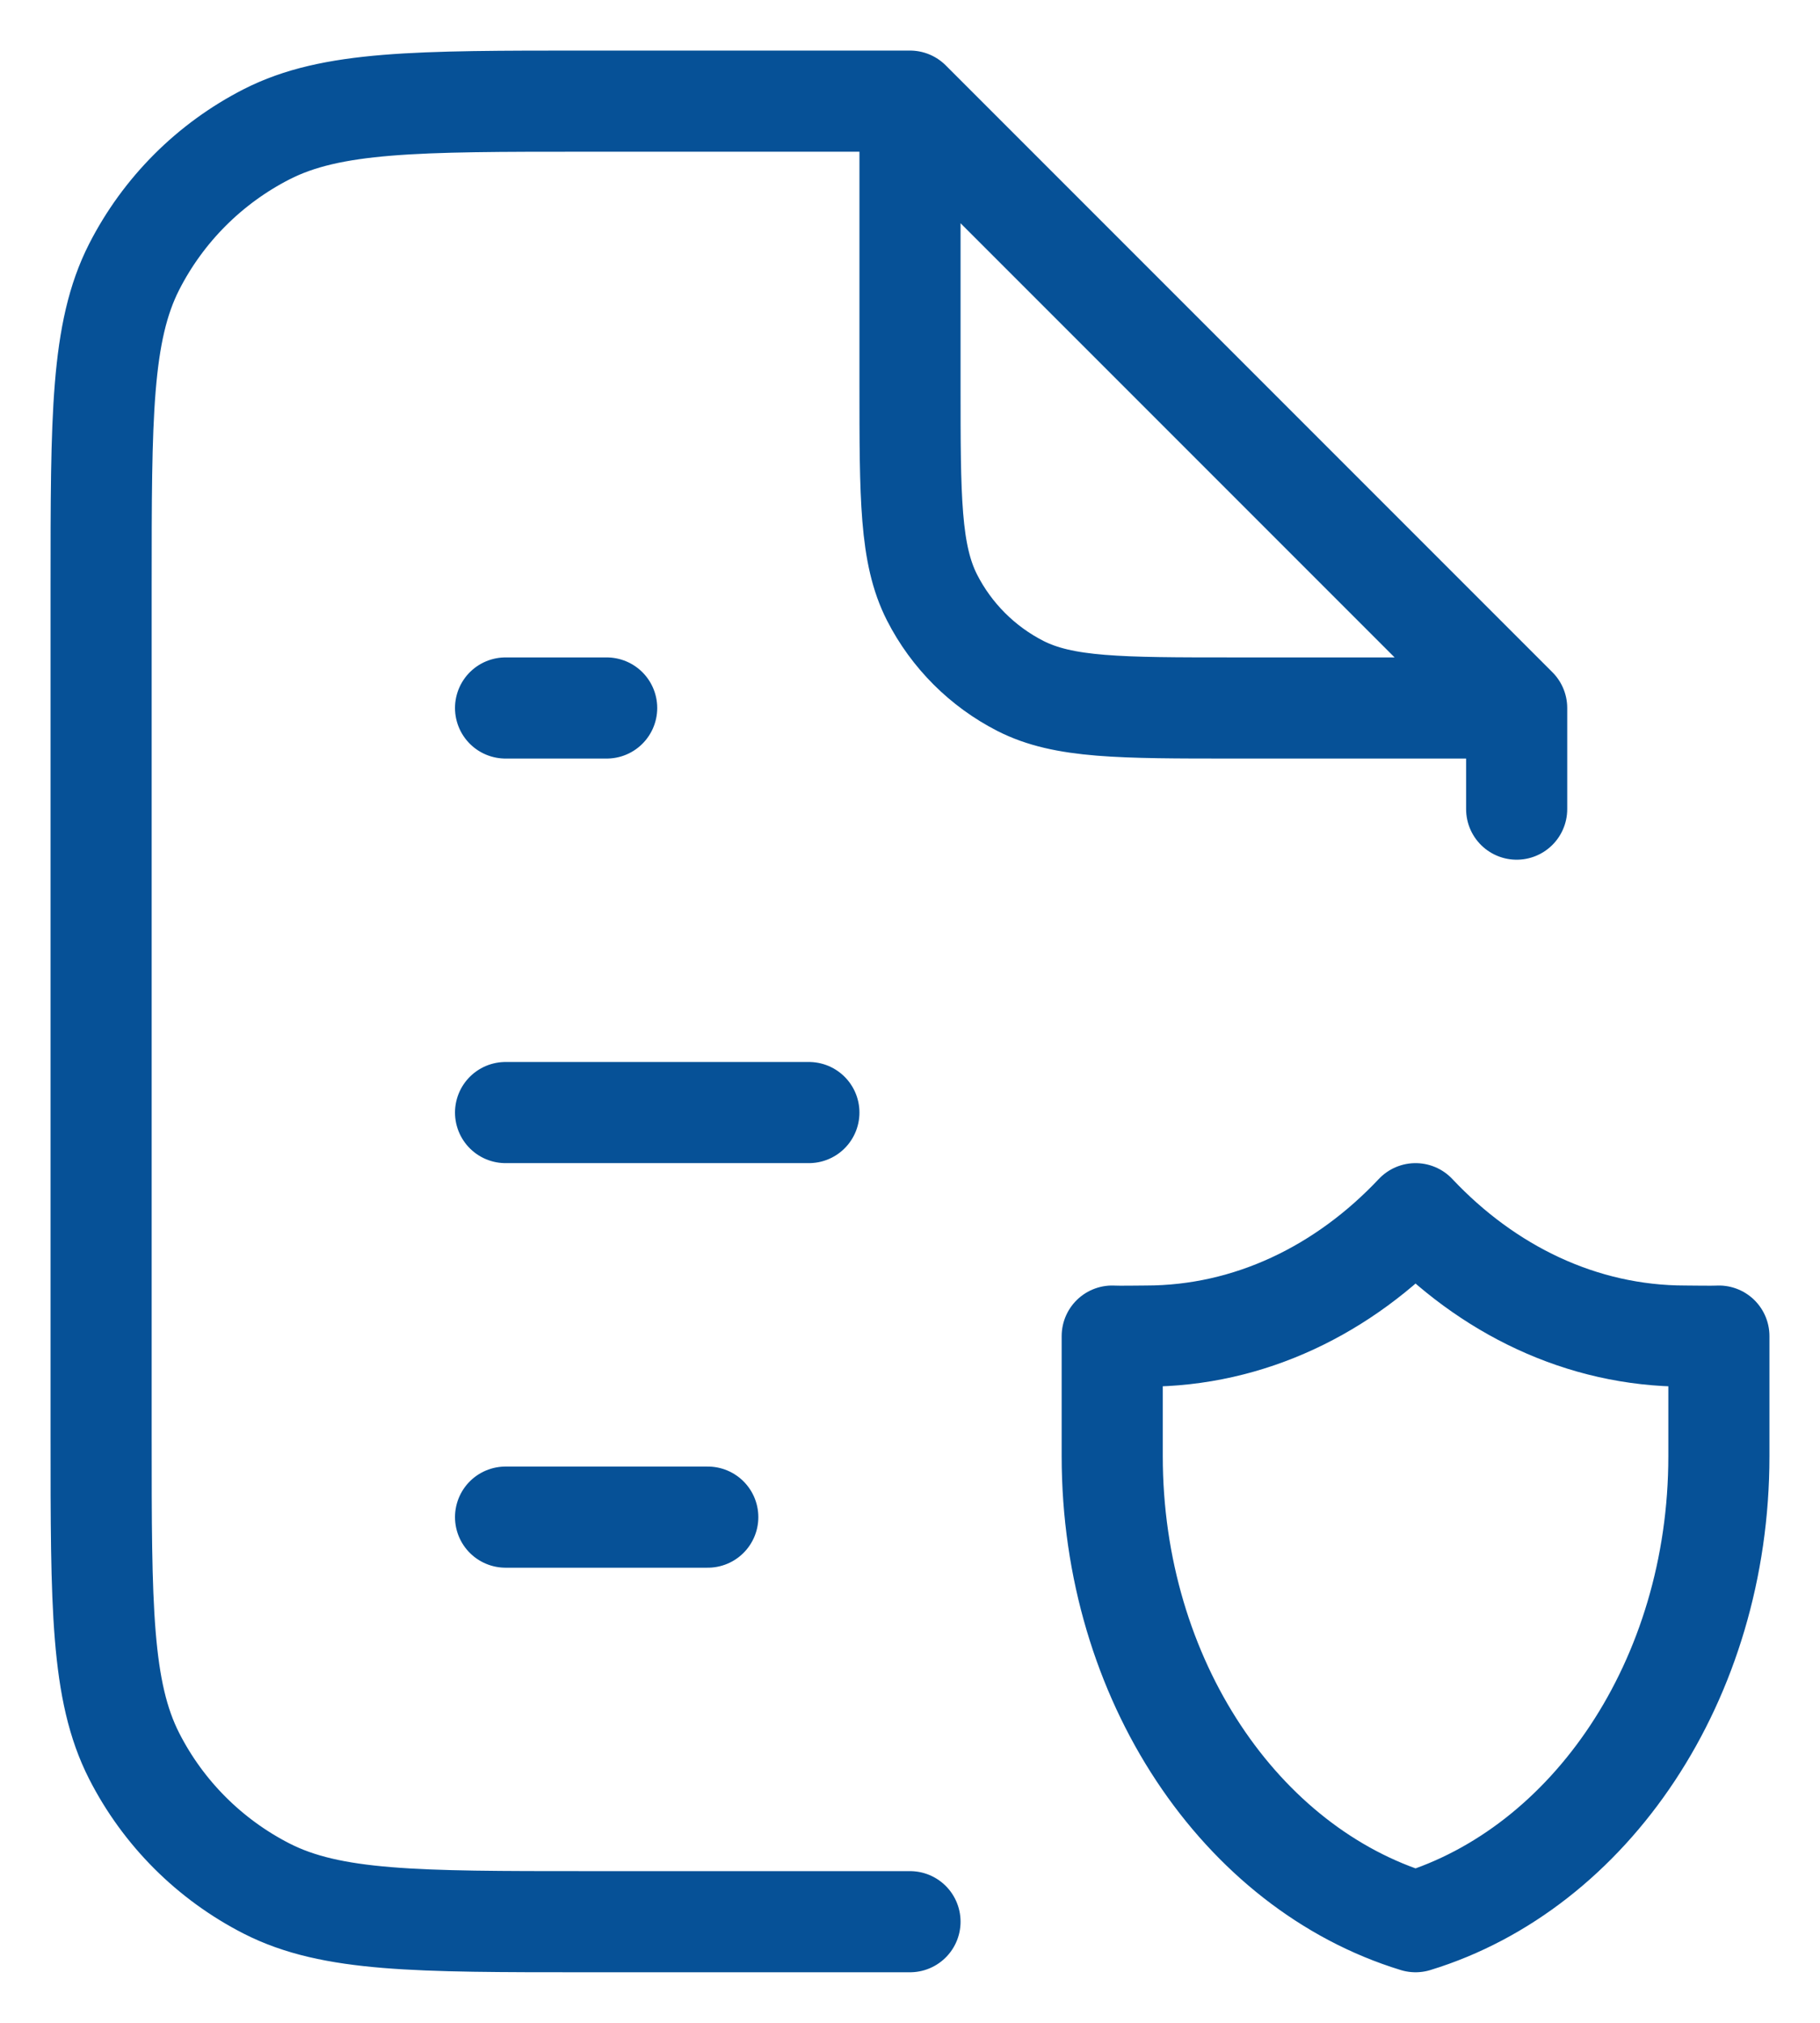 <svg width="18" height="20" viewBox="0 0 18 20" fill="none" xmlns="http://www.w3.org/2000/svg">
<path d="M9 1H5.8C4.12 1 3.28 1 2.638 1.327C2.074 1.615 1.615 2.074 1.327 2.638C1 3.28 1 4.12 1 5.8V14.2C1 15.88 1 16.72 1.327 17.362C1.615 17.927 2.074 18.385 2.638 18.673C3.28 19 4.12 19 5.8 19H9M9 1L15 7M9 1V3.8C9 4.92 9 5.48 9.218 5.908C9.41 6.284 9.716 6.59 10.092 6.782C10.52 7 11.08 7 12.2 7H15M15 7V8M5 15H7M5 11H8M5 7H6M17 13.21C16.932 13.214 16.736 13.21 16.667 13.21C15.642 13.21 14.708 12.752 14 12C13.292 12.752 12.358 13.21 11.333 13.21C11.264 13.21 11.068 13.214 11 13.21C11 13.21 11 13.986 11 14.398C11 16.612 12.275 18.473 14 19C15.725 18.473 17 16.612 17 14.398C17 13.986 17 13.21 17 13.21Z" stroke="#065197" stroke-linecap="round" stroke-linejoin="round"/>
</svg>
